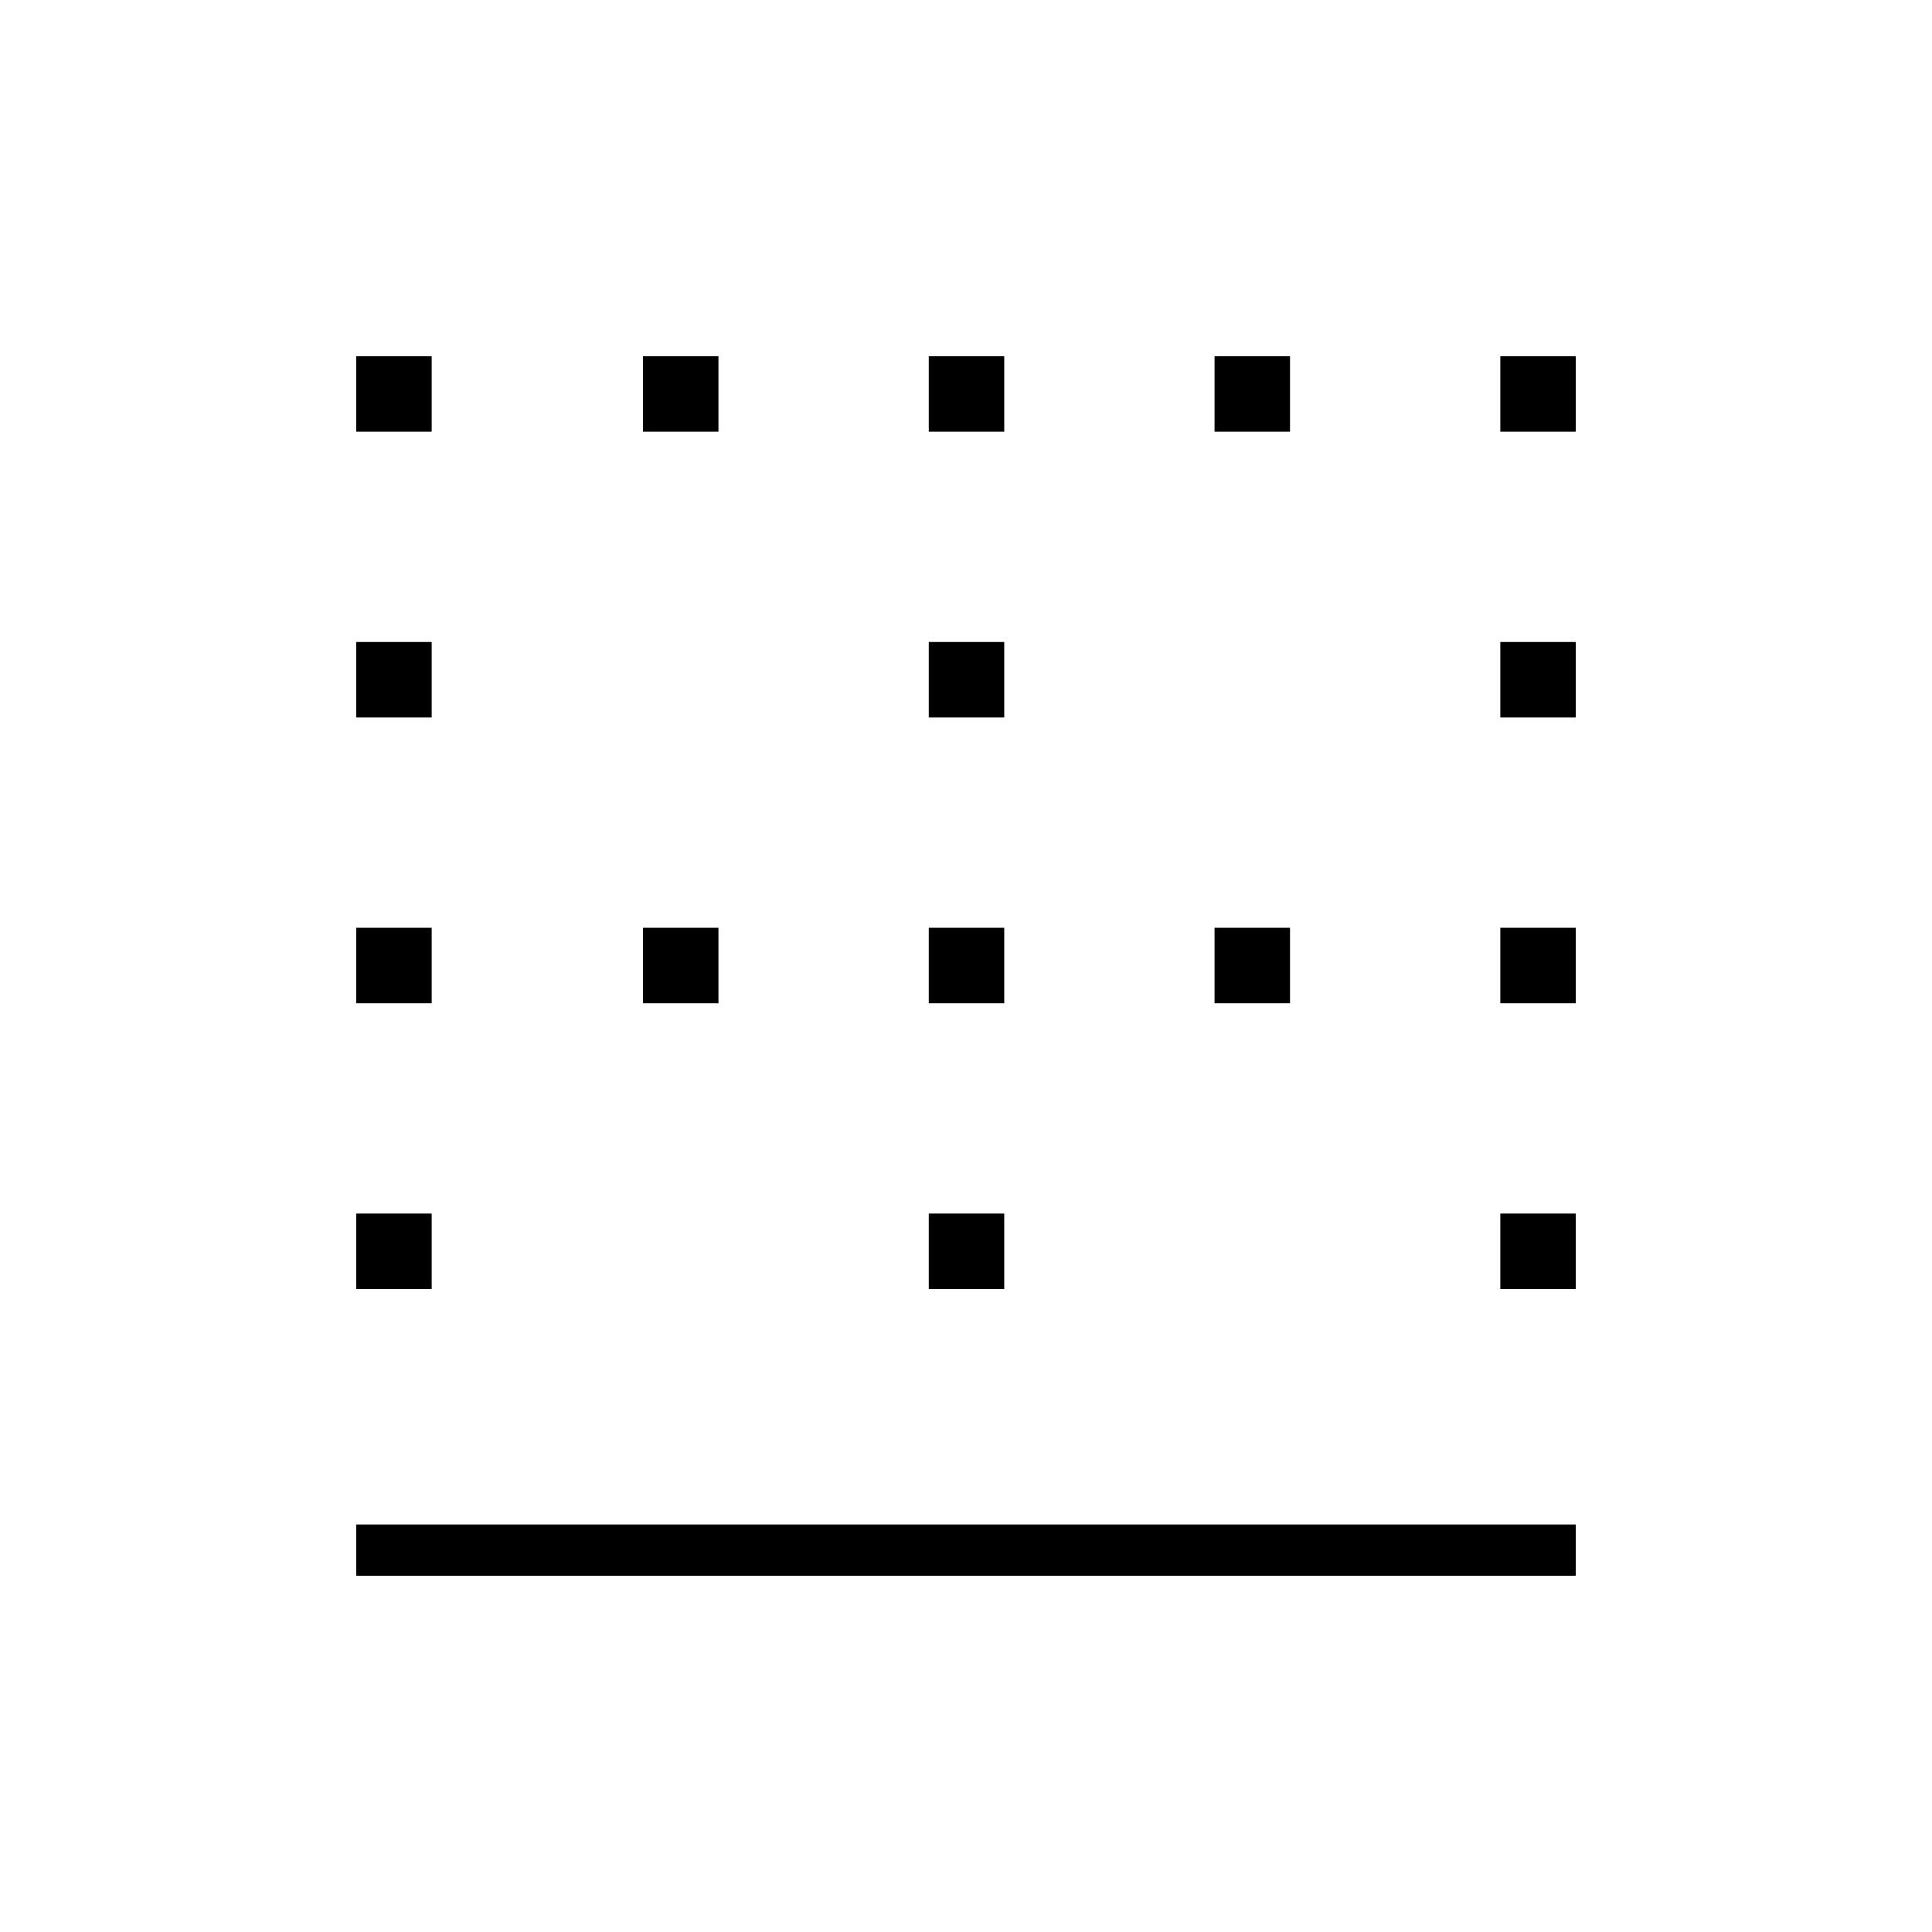 <svg xmlns="http://www.w3.org/2000/svg" height="24" viewBox="0 -960 960 960" width="24"><path d="M177-177v-25.5h606v25.5H177Zm0-142.5V-357h37.5v37.5H177Zm0-142V-499h37.5v37.5H177Zm0-142V-641h37.5v37.5H177Zm0-142V-783h37.5v37.5H177Zm142.5 284V-499H357v37.5h-37.5Zm0-284V-783H357v37.5h-37.5Zm142 426V-357H499v37.5h-37.5Zm0-142V-499H499v37.5h-37.5Zm0-142V-641H499v37.5h-37.5Zm0-142V-783H499v37.5h-37.5Zm142 284V-499H641v37.5h-37.5Zm0-284V-783H641v37.5h-37.5Zm142 426V-357H783v37.5h-37.5Zm0-142V-499H783v37.5h-37.5Zm0-142V-641H783v37.5h-37.5Zm0-142V-783H783v37.5h-37.5Z"/></svg>